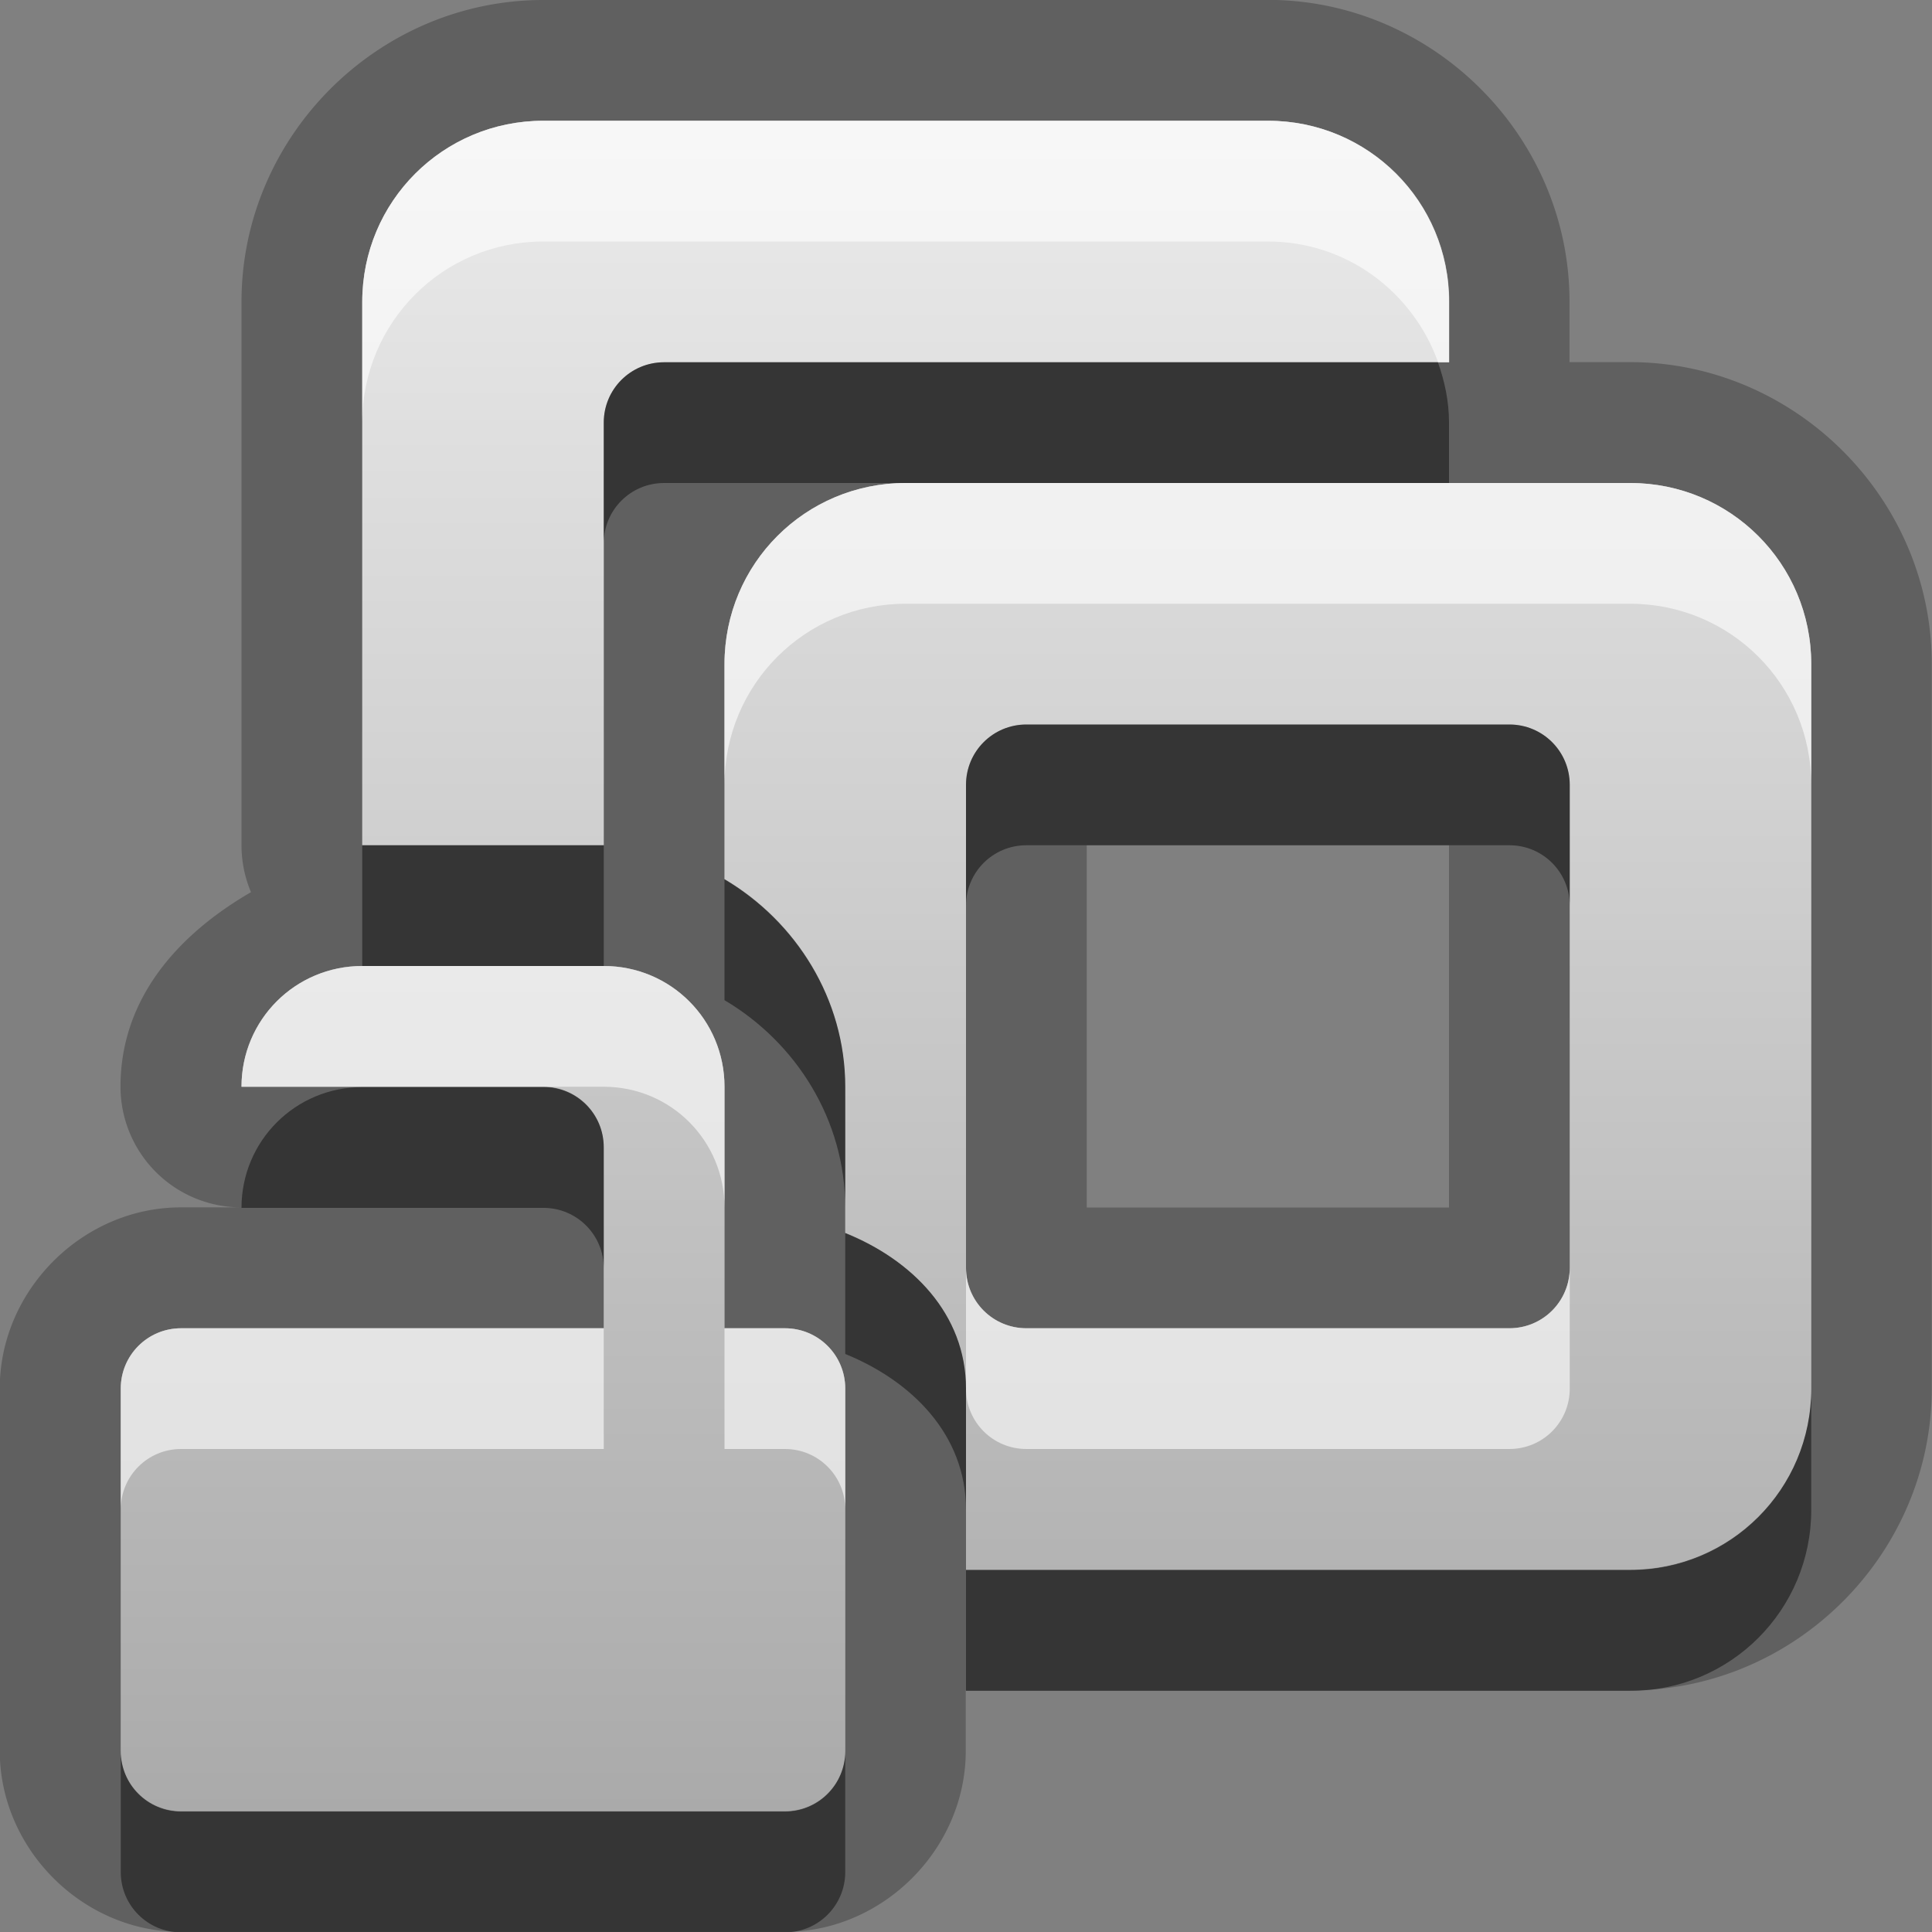 <?xml version="1.0" encoding="UTF-8"?>
<svg width="16" height="16" version="1.1" xmlns="http://www.w3.org/2000/svg">
 <rect width="100%" height="100%" fill="#808080" stroke="none"/>
 <defs>
  <linearGradient id="gr0" x1="8" x2="8" y1="1" y2="15" gradientUnits="userSpaceOnUse">
   <stop stop-color="#ebebeb" offset="0"/>
   <stop stop-color="#aaa" offset="1"/>
  </linearGradient>
 </defs>
 <path d="m4.5 0c-1.37 0-2.5 1.13-2.5 2.5v4.5a1 1 0 0 0 0.078 0.387 1 1 0 0 0 0 0.002c-0.601 0.348-1.08 0.878-1.08 1.61a1 1 0 0 0 1 1h-0.5c-0.814 0-1.5 0.686-1.5 1.5v3c-1.09e-16 0.814 0.686 1.5 1.5 1.5h5c0.814 0 1.5-0.686 1.5-1.5v-0.5h5.5c1.37 0 2.5-1.13 2.5-2.5v-6c0-1.37-1.13-2.5-2.5-2.5h-0.5v-0.5c0-1.37-1.13-2.5-2.5-2.5h-6zm0 1h6c0.831 0 1.5 0.669 1.5 1.5v0.5h-6.5c-0.277 0-0.5 0.223-0.5 0.5v3.5h-2v-4.5c0-0.831 0.669-1.5 1.5-1.5zm3 3h6c0.831 0 1.5 0.669 1.5 1.5v6c0 0.831-0.669 1.5-1.5 1.5h-5.5v-1.5c0-0.621-0.449-1.07-1-1.29v-1.21c0-0.727-0.408-1.37-1-1.72v-1.78c0-0.831 0.669-1.5 1.5-1.5zm1 2c-0.277 0-0.5 0.223-0.5 0.5v4c0 0.277 0.223 0.5 0.5 0.5h4c0.277 0 0.5-0.223 0.5-0.5v-4c0-0.277-0.223-0.5-0.5-0.5h-4zm0.5 1h3v3h-3v-3zm-6 1h2c0.554 0 1 0.446 1 1v2h0.5c0.277 0 0.5 0.223 0.5 0.5v3c0 0.277-0.223 0.5-0.5 0.5h-5c-0.277 0-0.5-0.223-0.5-0.5v-3c0-0.277 0.223-0.5 0.5-0.5h3.5v-1.5c0-0.277-0.223-0.5-0.5-0.5h-2.5c0-0.554 0.446-1 1-1z" opacity=".25"/>
 <path d="m4.5 1c-0.831 0-1.5 0.669-1.5 1.5v4.5h2v-3.5c0-0.277 0.223-0.5 0.5-0.5h6.5v-0.5c0-0.831-0.669-1.5-1.5-1.5h-6zm3 3c-0.831 0-1.5 0.669-1.5 1.5v1.78c0.592 0.35 1 0.99 1 1.72v1.21c0.551 0.224 1 0.668 1 1.29v1.5h5.5c0.831 0 1.5-0.669 1.5-1.5v-6c0-0.831-0.669-1.5-1.5-1.5h-6zm1 2h4c0.277 0 0.5 0.223 0.5 0.5v4c0 0.277-0.223 0.5-0.5 0.5h-4c-0.277 0-0.5-0.223-0.5-0.5v-4c0-0.277 0.223-0.5 0.5-0.5zm-5.5 2c-0.554 0-1 0.446-1 1h2.5c0.277 0 0.5 0.223 0.5 0.5v1.5h-3.5c-0.277 0-0.5 0.223-0.5 0.5v3c0 0.277 0.223 0.5 0.5 0.5h5c0.277 0 0.5-0.223 0.5-0.5v-3c0-0.277-0.223-0.5-0.5-0.5h-0.5v-2c0-0.554-0.446-1-1-1h-2z" fill="url(#gr0)"/>
 <path d="m5.5 3c-0.277 0-0.5 0.223-0.5 0.5v1c0-0.277 0.223-0.5 0.5-0.5h6.5v-0.5c0-0.177-0.036-0.343-0.092-0.5h-6.41zm3 3c-0.277 0-0.5 0.223-0.5 0.5v1c0-0.277 0.223-0.5 0.5-0.5h4c0.277 0 0.5 0.223 0.5 0.5v-1c0-0.277-0.223-0.5-0.5-0.5h-4zm-5.5 1v1h2v-1h-2zm3 0.283v1c0.592 0.35 1 0.99 1 1.72v-1c0-0.727-0.408-1.37-1-1.72zm-3 1.72c-0.554 0-1 0.446-1 1h2.5c0.277 0 0.5 0.223 0.5 0.5v-1c0-0.277-0.223-0.5-0.5-0.5h-1.5zm4 1.21v1c0.551 0.224 1 0.668 1 1.29v-1c0-0.621-0.449-1.07-1-1.29zm8 1.29c0 0.831-0.669 1.5-1.5 1.5h-5.5v1h5.5c0.831 0 1.5-0.669 1.5-1.5v-1zm-14 3v1c0 0.277 0.223 0.5 0.5 0.5h5c0.277 0 0.5-0.223 0.5-0.5v-1c0 0.277-0.223 0.5-0.5 0.5h-5c-0.277 0-0.5-0.223-0.5-0.5z" opacity=".45"/>
 <path d="m4.5 1c-0.831 0-1.5 0.669-1.5 1.5v1c0-0.831 0.669-1.5 1.5-1.5h6c0.654 0 1.2 0.418 1.41 1h0.092v-0.5c0-0.831-0.669-1.5-1.5-1.5h-6zm3 3c-0.831 0-1.5 0.669-1.5 1.5v1c0-0.831 0.669-1.5 1.5-1.5h6c0.831 0 1.5 0.669 1.5 1.5v-1c0-0.831-0.669-1.5-1.5-1.5h-6zm-4.5 4c-0.554 0-1 0.446-1 1h3c0.554 0 1 0.446 1 1v-1c0-0.554-0.446-1-1-1h-2zm5 2.5v1c0 0.277 0.223 0.5 0.5 0.5h4c0.277 0 0.5-0.223 0.5-0.5v-1c0 0.277-0.223 0.5-0.5 0.5h-4c-0.277 0-0.5-0.223-0.5-0.5zm-6.5 0.5c-0.277 0-0.5 0.223-0.5 0.5v1c0-0.277 0.223-0.5 0.5-0.5h3.5v-1h-3.5zm4.5 0v1h0.5c0.277 0 0.5 0.223 0.5 0.5v-1c0-0.277-0.223-0.5-0.5-0.5h-0.5z" fill="#fff" opacity=".6"/>
</svg>
